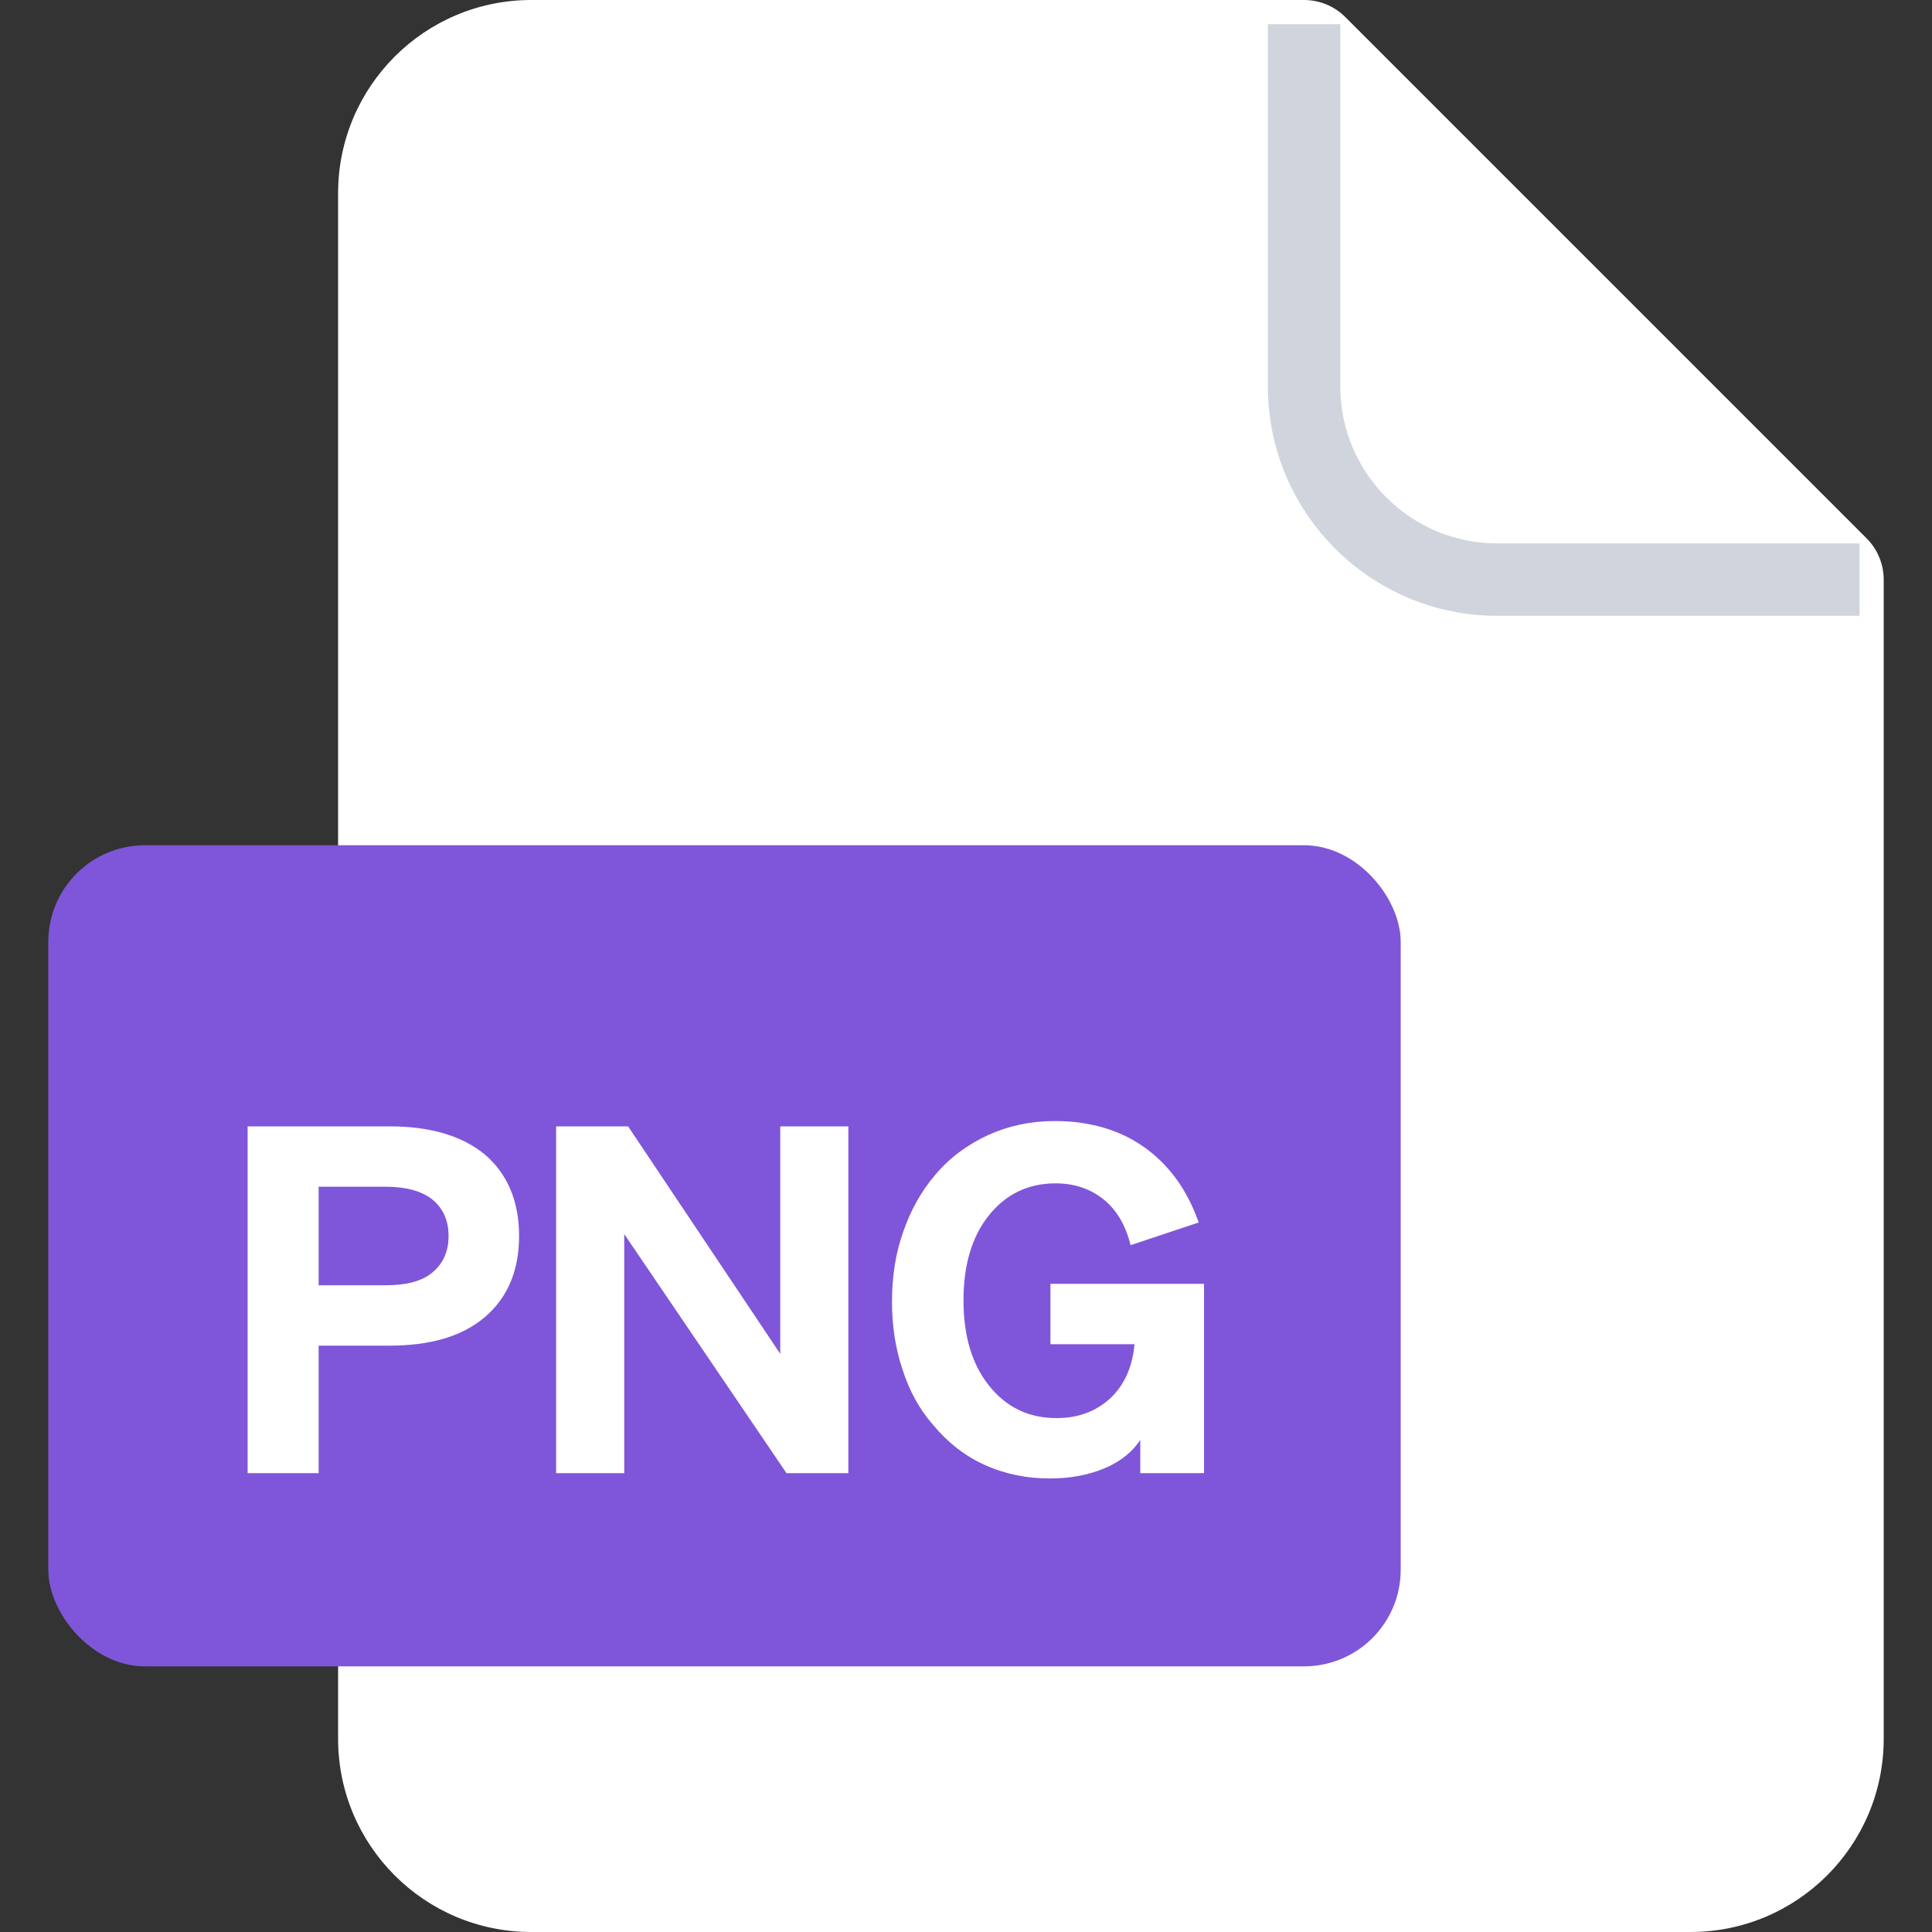 <svg width="40" height="40" viewBox="0 0 40 40" fill="none" xmlns="http://www.w3.org/2000/svg">
<rect x="0" y="0" width="40" height="40" fill="#333333" stroke="none"/>
<path d="M7 4C7 1.791 8.791 0 11 0H27C27.32 0 27.627 0.127 27.854 0.354L38.646 11.146C38.873 11.373 39 11.68 39 12V36C39 38.209 37.209 40 35 40H11C8.791 40 7 38.209 7 36V4Z" fill="white"/>
<path d="M27 0.5V8C27 10.209 28.791 12 31 12H38.5" stroke="#D0D5DD" stroke-width="1.5"/>
<rect x="1" y="17.5" width="28" height="17" rx="2" fill="#7F56D9"/>
<path d="M8.067 27.86H6.597V30.5H5.127V23.32H8.067C8.917 23.32 9.577 23.52 10.047 23.91C10.507 24.31 10.747 24.87 10.747 25.59C10.747 26.31 10.507 26.87 10.037 27.27C9.567 27.67 8.907 27.86 8.067 27.86ZM6.597 24.57V26.61H7.987C8.407 26.61 8.727 26.53 8.947 26.35C9.167 26.17 9.287 25.92 9.287 25.59C9.287 25.26 9.167 25.01 8.947 24.83C8.727 24.66 8.407 24.57 7.987 24.57H6.597ZM16.154 23.32H17.564V30.5H16.284L12.924 25.55V30.5H11.514V23.32H13.004L16.154 28.03V23.32ZM24.928 30.5H23.608V29.81C23.448 30.06 23.198 30.26 22.868 30.4C22.528 30.54 22.158 30.61 21.738 30.61C21.258 30.61 20.808 30.52 20.388 30.33C19.968 30.14 19.618 29.86 19.318 29.5C19.038 29.18 18.828 28.8 18.688 28.36C18.538 27.92 18.468 27.45 18.468 26.95C18.468 26.44 18.538 25.96 18.698 25.51C18.848 25.07 19.068 24.67 19.358 24.33C19.658 23.97 20.028 23.7 20.458 23.5C20.878 23.31 21.338 23.21 21.838 23.21C22.558 23.21 23.178 23.39 23.688 23.75C24.198 24.11 24.578 24.63 24.818 25.31L23.408 25.78C23.308 25.38 23.128 25.06 22.858 24.84C22.588 24.62 22.258 24.5 21.858 24.5C21.278 24.5 20.818 24.73 20.468 25.17C20.118 25.61 19.948 26.2 19.948 26.92C19.948 27.65 20.118 28.24 20.478 28.69C20.838 29.14 21.298 29.36 21.878 29.36C22.328 29.36 22.698 29.22 22.998 28.94C23.288 28.66 23.448 28.29 23.488 27.83H21.748V26.58H24.928V30.5Z" fill="white"/>
</svg>
